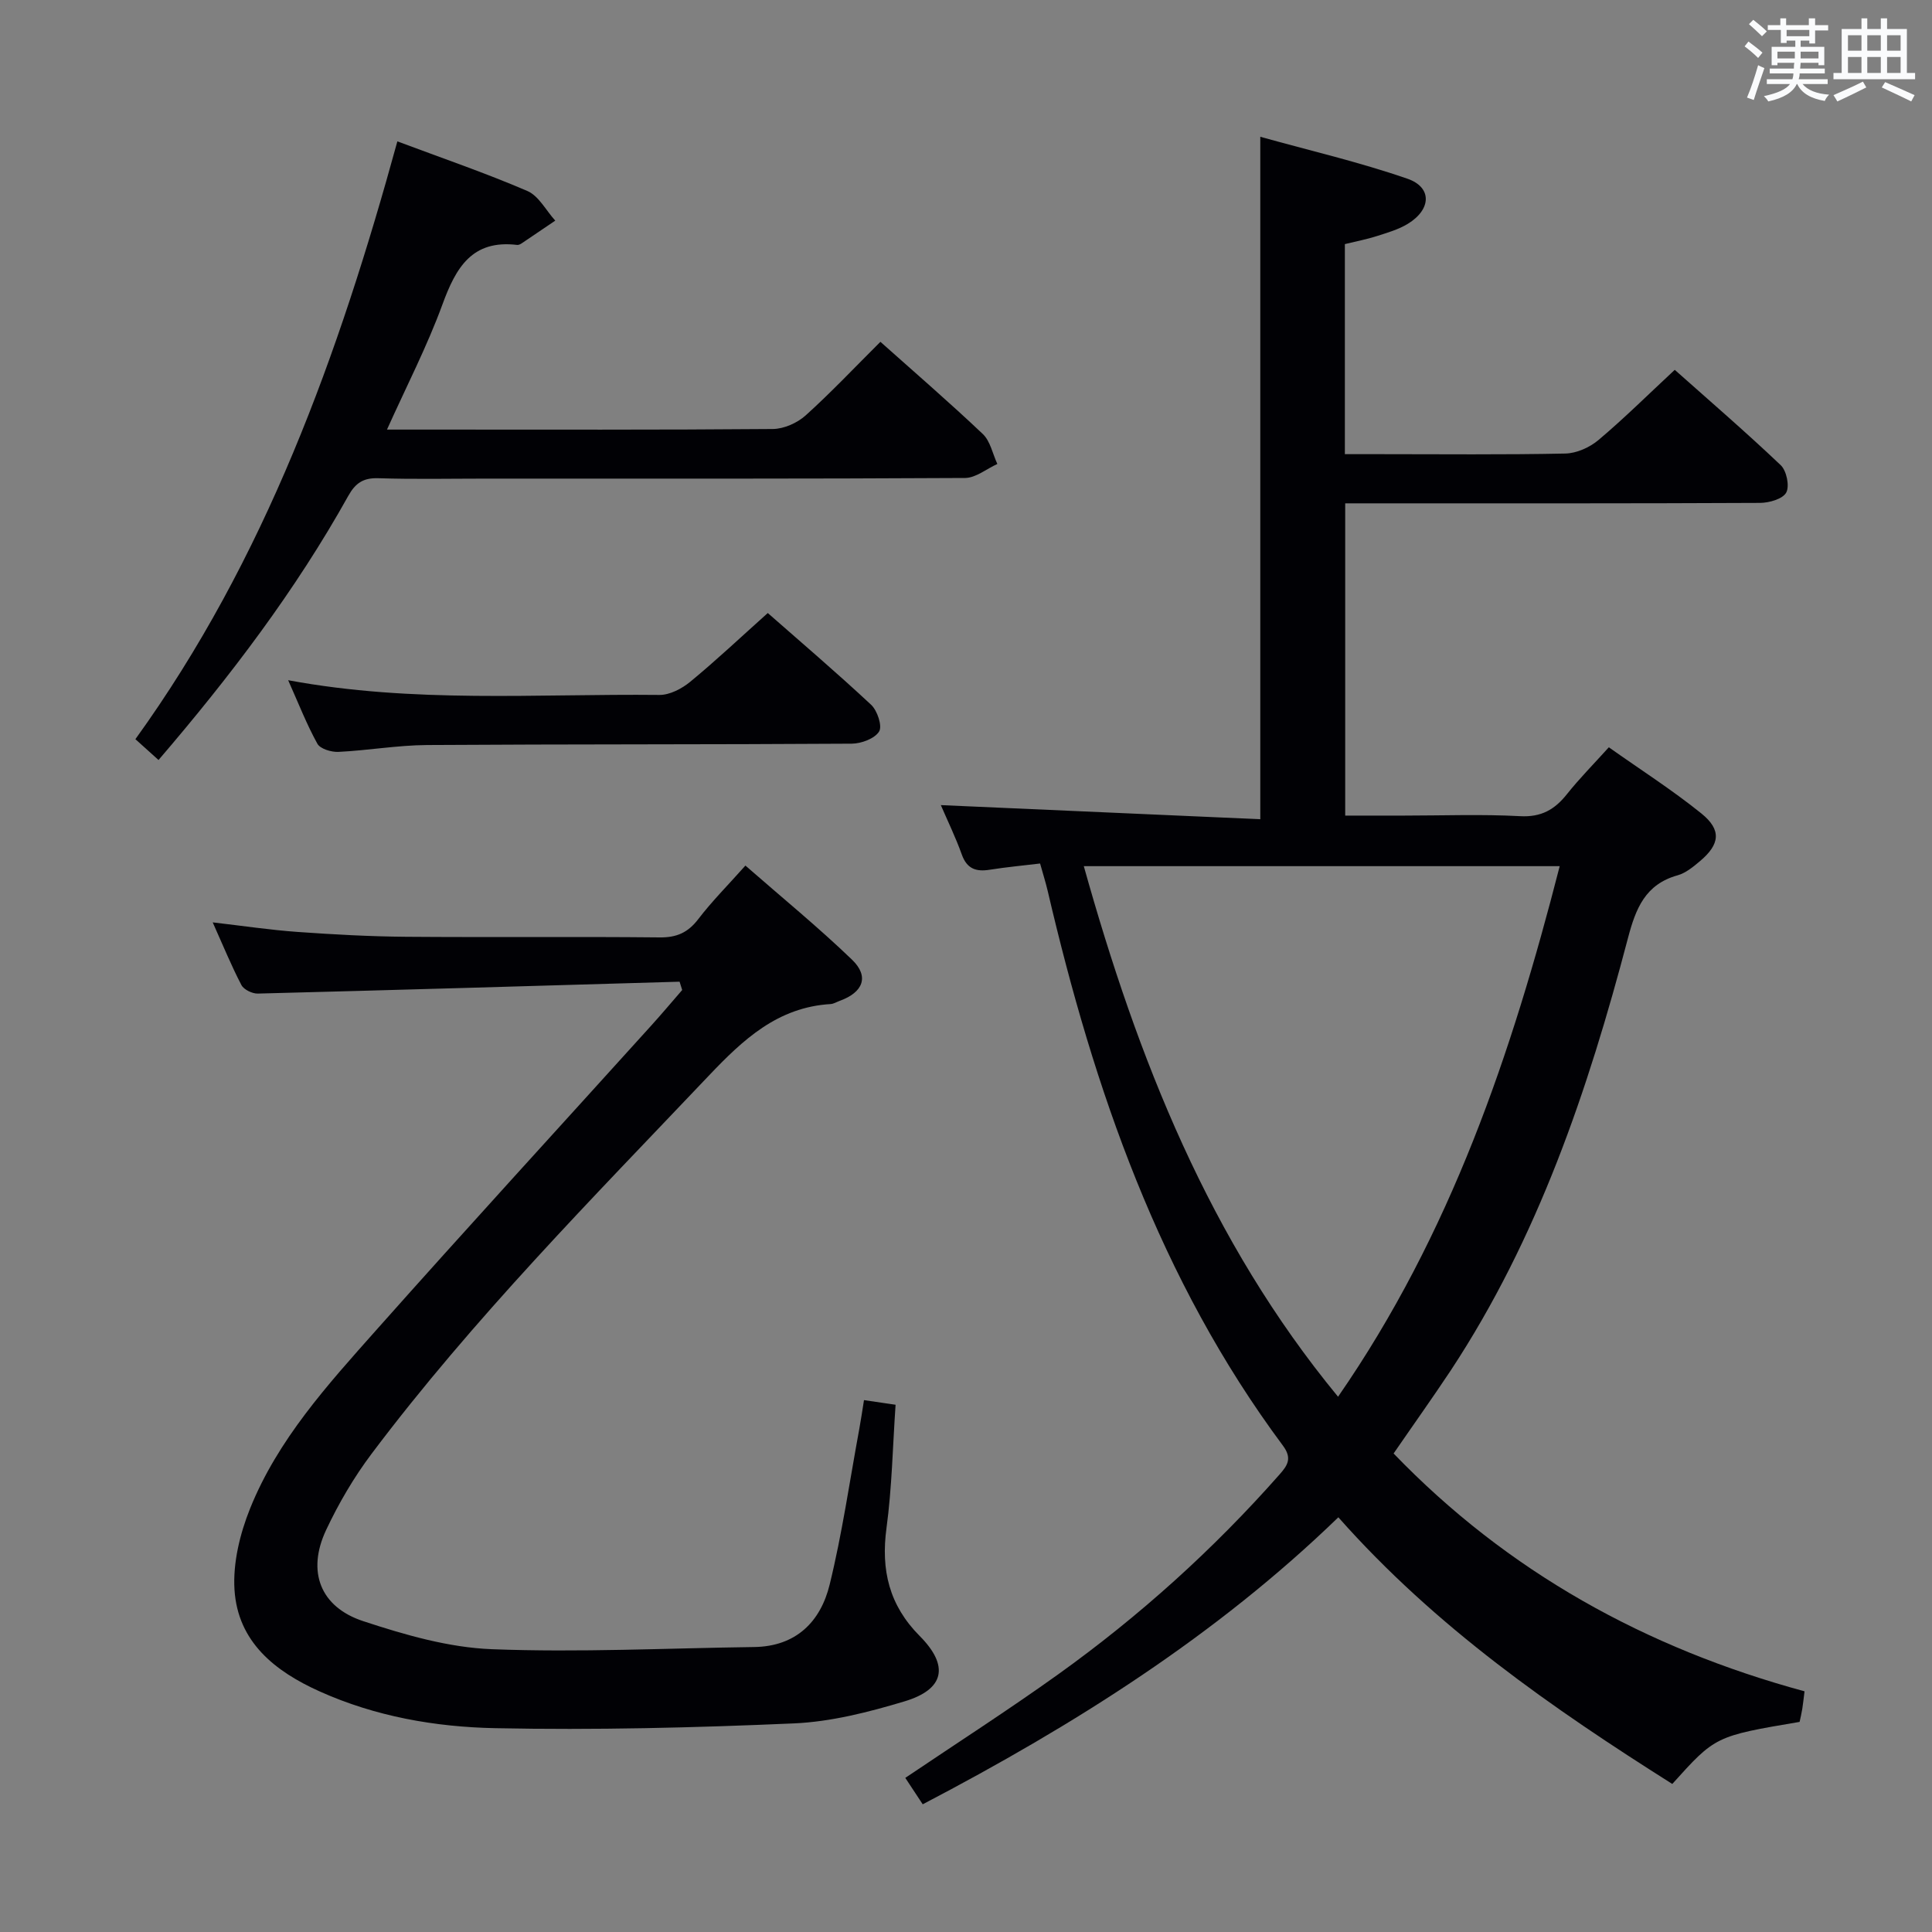 <svg enable-background="new 0 0 400 400" viewBox="0 0 400 400" xmlns="http://www.w3.org/2000/svg"><rect x="0" y="0" width="400" height="400" fill="#808080" stroke="none"/><g fill="#010105"><path d="m288.53 300.93c23.63 24.52 52.22 40.31 85.08 49.24-.18 1.41-.29 2.5-.46 3.59-.15.95-.38 1.89-.56 2.74-17.45 2.95-17.45 2.95-26.36 12.85-24.85-15.7-48.95-32.4-69.14-55.21-25.27 24.47-54.64 43-86.05 59.42-1.34-2.04-2.49-3.77-3.61-5.47 10.77-7.26 21.38-14.08 31.62-21.41 16.83-12.06 32.15-25.86 45.87-41.41 1.7-1.92 2.62-3.37.7-5.96-25.53-34.32-39.11-73.73-48.7-114.83-.41-1.74-.95-3.44-1.58-5.7-3.59.43-7.03.75-10.43 1.29-2.83.45-4.72-.18-5.78-3.15-1.27-3.55-2.93-6.95-4.34-10.23 22.16.98 44.01 1.94 66.14 2.92 0-47.39 0-93.74 0-141.29 10.02 2.79 20.42 5.21 30.46 8.68 5.15 1.78 4.96 6.36.1 9.33-1.94 1.19-4.23 1.84-6.43 2.55-2.05.66-4.18 1.06-6.62 1.66v43.49h7.16c12.83 0 25.67.14 38.49-.13 2.33-.05 5.05-1.27 6.87-2.81 5.33-4.49 10.29-9.42 15.78-14.52 6.93 6.17 14.6 12.77 21.93 19.73 1.22 1.15 1.88 4.33 1.15 5.68-.72 1.33-3.53 2.13-5.43 2.14-26.5.13-52.99.09-79.49.09-1.99 0-3.97 0-6.39 0v64.65h12.21c8 0 16.02-.31 23.99.12 4.38.24 7.16-1.35 9.71-4.56 2.57-3.23 5.49-6.18 8.67-9.7 6.53 4.62 13.11 8.82 19.15 13.69 4.24 3.42 3.86 6.4-.29 9.89-1.39 1.17-2.93 2.45-4.61 2.92-6.7 1.87-8.67 6.85-10.29 13.01-8.27 31.45-18.62 62.1-36.71 89.54-3.84 5.78-7.88 11.44-11.81 17.16zm34.39-121.6c-33.08 0-65.62 0-98.53 0 11.17 39.89 25.99 77.5 52.64 109.85 23.36-33.75 35.94-71.06 45.89-109.85z"/><path d="m140.7 203.25c-29.11.85-58.21 1.71-87.32 2.46-1.15.03-2.9-.82-3.4-1.77-2.07-3.96-3.76-8.11-5.94-12.97 6.33.73 11.95 1.58 17.61 1.98 7.46.53 14.95.94 22.43 1 17.5.14 35-.05 52.5.13 3.53.04 5.86-1 8-3.8 2.81-3.68 6.12-6.99 9.75-11.07 7.52 6.58 15.08 12.75 22.08 19.49 3.61 3.48 2.3 6.76-2.57 8.52-.63.23-1.24.62-1.88.66-10.97.66-18.11 7.35-25.26 14.88-24.07 25.36-48.69 50.21-69.76 78.22-3.67 4.88-6.83 10.28-9.43 15.81-4.01 8.54-1.25 15.92 7.71 18.86 8.61 2.83 17.67 5.46 26.63 5.8 18.06.7 36.19-.21 54.29-.45 8.68-.12 13.75-5.25 15.63-12.92 2.6-10.61 4.15-21.48 6.14-32.25.33-1.79.59-3.58.97-5.95 2.11.31 3.99.58 6.54.96-.6 8.7-.75 17.18-1.88 25.52-1.18 8.71.55 15.99 6.87 22.35 6.16 6.2 5.15 11.05-3.14 13.54-7.43 2.23-15.19 4.22-22.88 4.56-20.61.9-41.27 1.41-61.89.99-12.4-.25-24.79-2.42-36.34-7.62-9.27-4.17-16.92-10.24-17.61-21.04-.35-5.53 1.12-11.57 3.22-16.8 5.74-14.29 16.05-25.62 26.1-36.93 18.8-21.16 37.93-42.02 56.91-63.02 2.2-2.43 4.31-4.94 6.46-7.42-.18-.57-.36-1.14-.54-1.72z"/><path d="m32.82 157.35c-1.75-1.57-3.1-2.79-4.79-4.31 26.9-37.28 42.12-79.63 54.24-123.77 9.29 3.48 18.24 6.54 26.91 10.27 2.37 1.02 3.87 4.04 5.78 6.14-2.31 1.57-4.62 3.14-6.95 4.7-.27.18-.63.36-.93.33-9.37-1.13-12.7 4.72-15.48 12.33-3.17 8.66-7.44 16.93-11.48 25.9h8.89c23.66 0 47.33.08 70.99-.12 2.31-.02 5.07-1.25 6.81-2.82 5.29-4.77 10.19-9.98 15.47-15.23 7.18 6.41 14.34 12.58 21.2 19.09 1.56 1.48 2.03 4.1 3.01 6.2-2.23 1.01-4.45 2.88-6.68 2.9-33 .19-65.99.13-98.99.13-7.5 0-15 .16-22.5-.08-3.1-.1-4.73 1-6.21 3.65-10.9 19.55-24.36 37.28-39.29 54.69z"/><path d="m59.66 140.83c25.98 4.83 51.46 2.78 76.85 3.05 2.15.02 4.67-1.3 6.4-2.73 5.38-4.43 10.46-9.23 16.05-14.23 6.54 5.75 14.12 12.21 21.39 18.99 1.29 1.2 2.36 4.41 1.66 5.54-.91 1.47-3.68 2.5-5.65 2.52-29.31.19-58.62.09-87.93.28-6.12.04-12.23 1.12-18.36 1.42-1.47.07-3.77-.62-4.36-1.69-2.21-3.99-3.88-8.29-6.05-13.15z"/></g><path d="m361.2 9.6.8-1c.9.7 1.9 1.4 2.9 2.3l-.9 1.1c-1-1-2-1.8-2.8-2.4zm.5 10.6c.9-2.1 1.6-4.3 2.3-6.7.4.2.8.4 1.3.6-.7 2.1-1.5 4.3-2.2 6.6zm.4-15.2.9-.9c1 .8 2 1.6 2.8 2.4l-1 1c-.9-.9-1.8-1.7-2.7-2.5zm12.5-1.2h1.2v1.4h2.7v1.1h-2.7v2.7h-1.2v-.6h-1.8v1.3h4.9v3.8h-1.2v-.5h-3.7c0 .4-.1.9-.1 1.2h5.1v1h-5.2c0 .5-.1.9-.2 1.2h6v1h-5.2c1.1 1.3 2.9 2 5.5 2.2-.4.4-.7.8-.9 1.3-2.9-.5-4.8-1.6-5.7-3.5h-.1c-.8 1.7-2.7 2.9-5.9 3.6-.2-.4-.6-.8-.9-1.1 2.8-.6 4.6-1.4 5.4-2.5h-4.8v-1h5.3c.1-.3.2-.7.2-1.2h-4.9v-1h5c0-.4 0-.8.1-1.2h-3.5v.5h-1.2v-3.8h4.9v-1.3h-1.8v.5h-1.2v-2.7h-2.7v-1h2.6v-1.4h1.2v1.4h4.7v-1.4zm-6.6 8.3h3.6c0-.4 0-.9 0-1.4h-3.6zm1.9-4.6h4.7v-1.3h-4.7zm6.6 3.2h-3.7v1.4h3.7z" fill="#fafbfc"/><path d="m385.3 3.8h1.3v2.2h2.8v-2.2h1.3v2.2h4.1v9.1h1.7v1.3h-16.9v-1.3h1.7v-9.1h4.1v-2.2zm.4 13.1.7 1.2c-1.8.9-3.8 1.9-6 2.9-.2-.4-.5-.8-.8-1.3 2.3-1 4.3-1.9 6.1-2.8zm-3.1-6.4h2.8v-3.2h-2.8zm0 4.6h2.8v-3.3h-2.8zm4-4.6h2.8v-3.2h-2.8zm0 4.6h2.8v-3.3h-2.8zm3.7 1.9c2.1.9 4.1 1.8 6.1 2.7l-.7 1.3c-2.2-1.1-4.2-2-6.1-2.9zm3.2-9.7h-2.8v3.2h2.8zm-2.8 7.8h2.8v-3.3h-2.8z" fill="#fafbfc"/></svg>